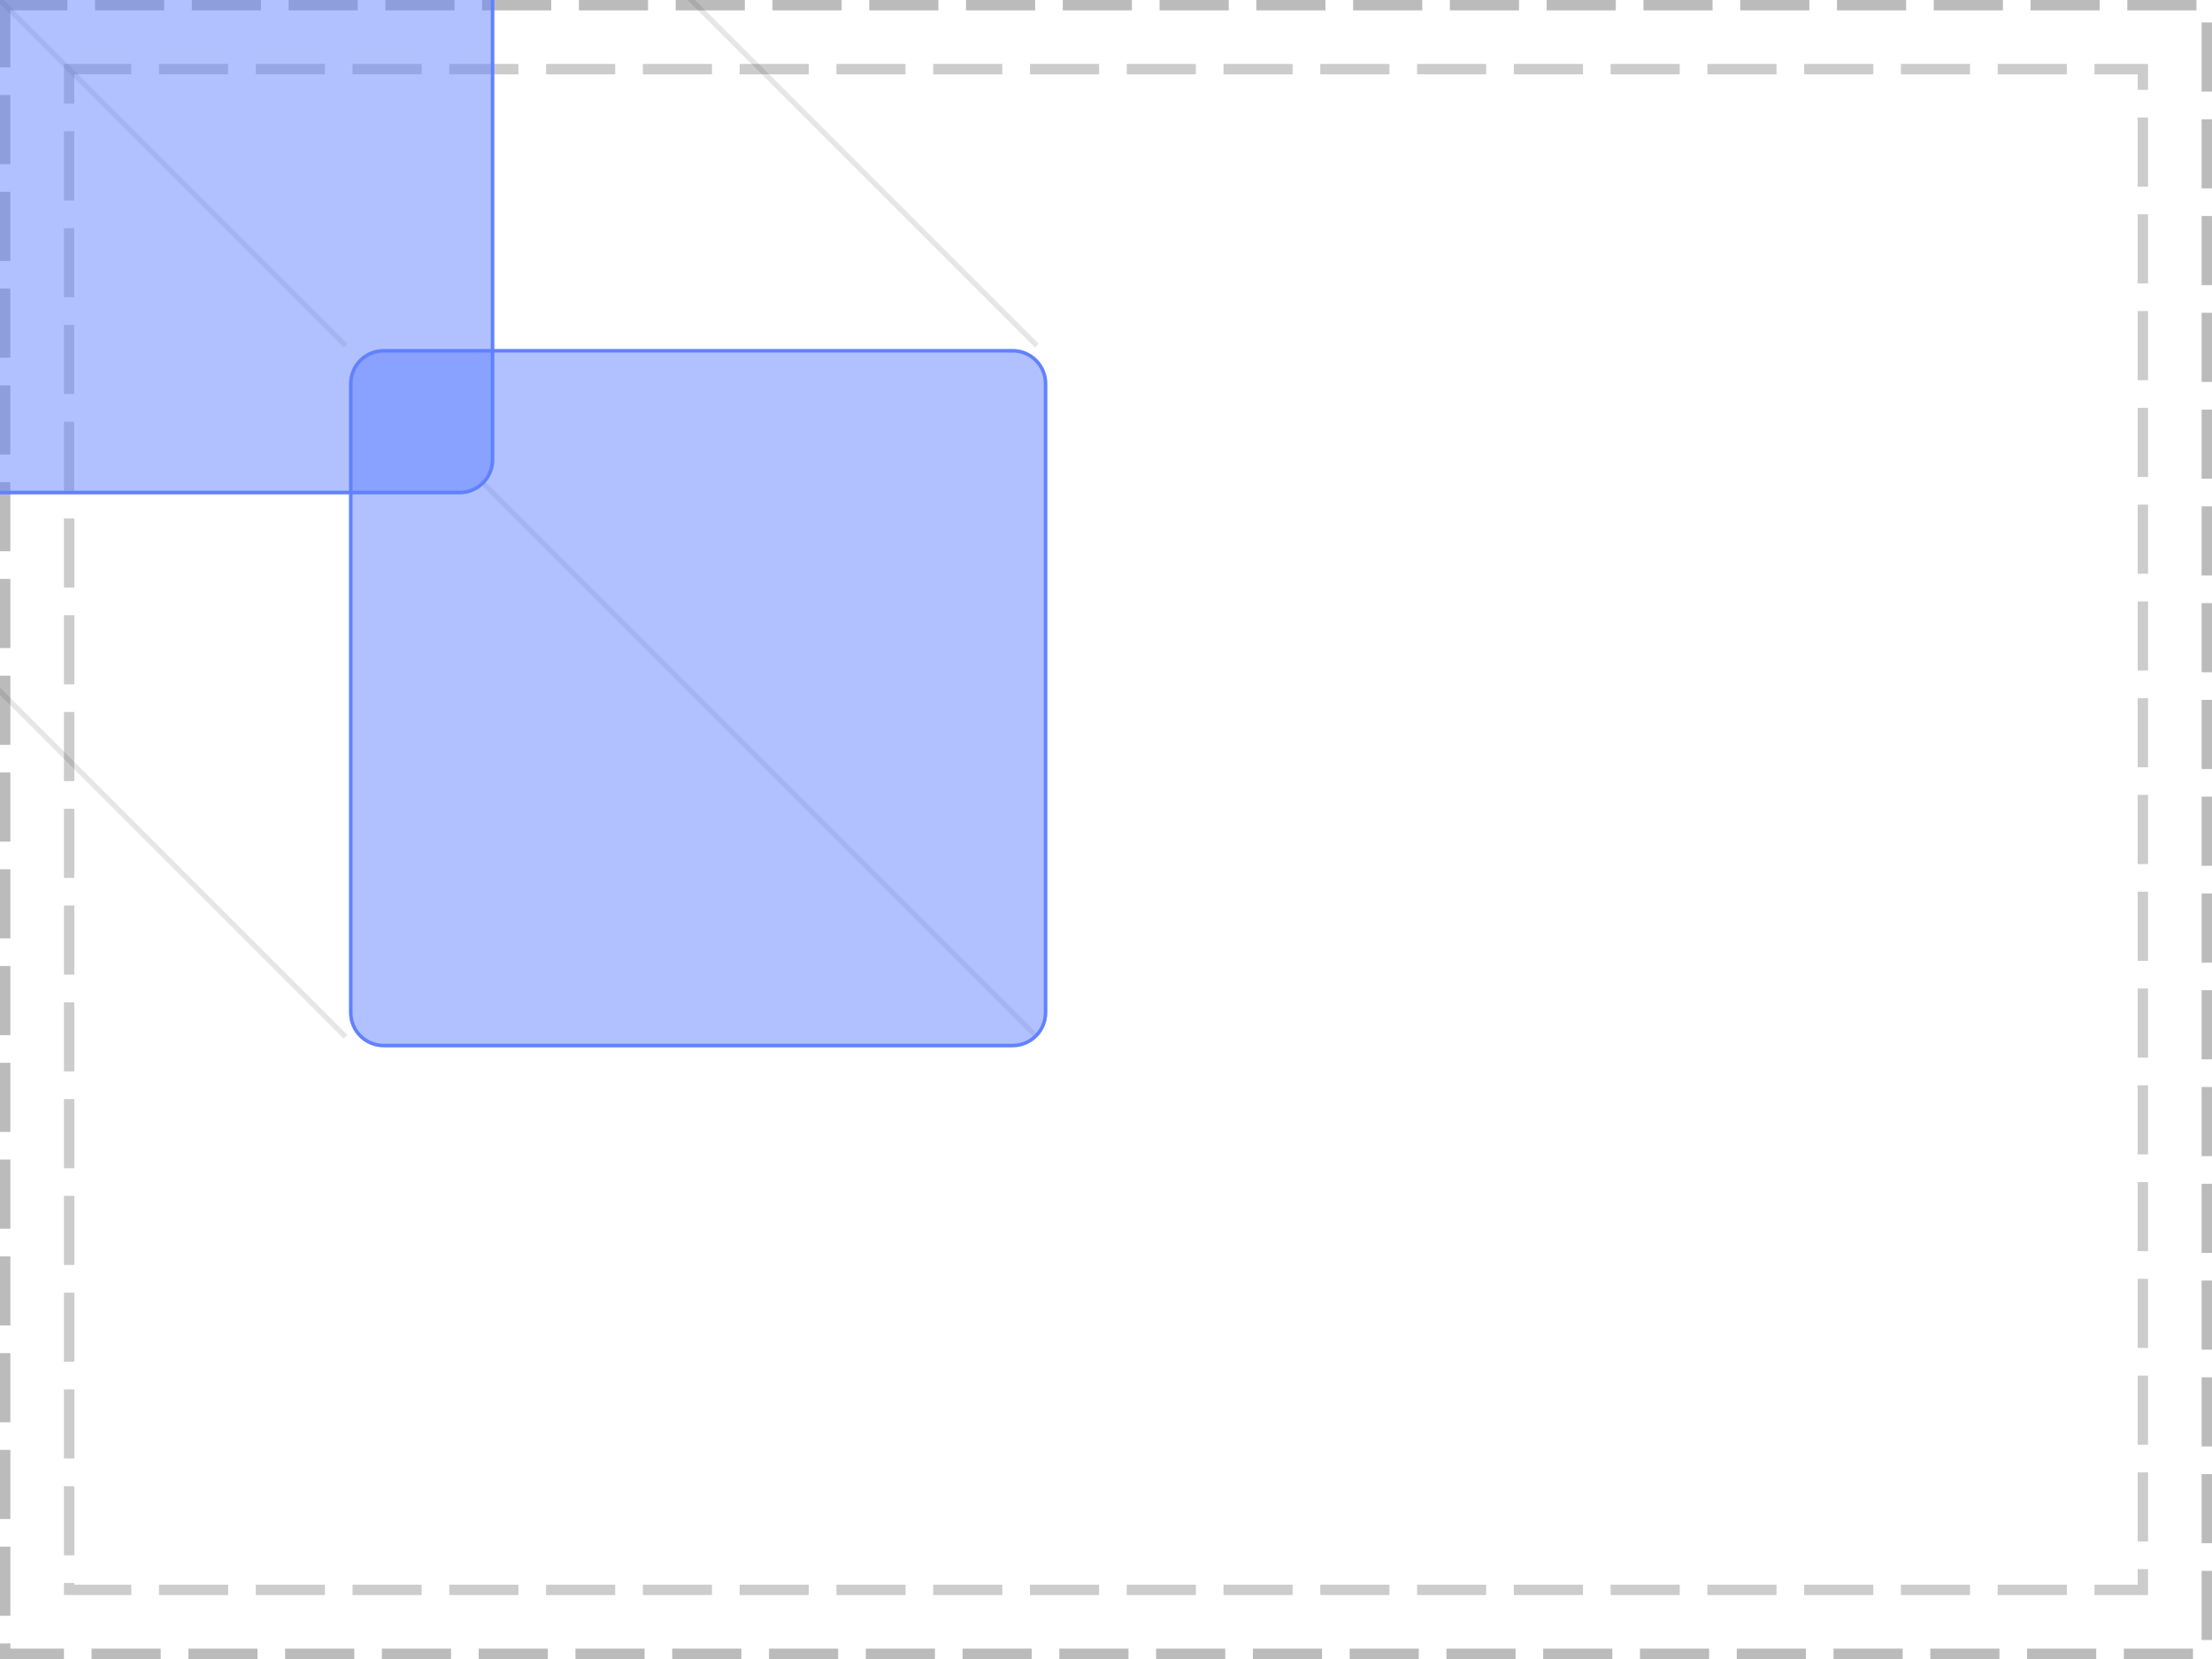 <?xml version="1.0" encoding="UTF-8"?>
<svg xmlns="http://www.w3.org/2000/svg" xmlns:xlink="http://www.w3.org/1999/xlink" width="320pt" height="240pt" viewBox="0 0 320 240" version="1.1">
<defs>
<clipPath id="clip1">
  <path d="M 0 0 L 72 0 L 72 72 L 0 72 Z M 0 0 "/>
</clipPath>
<clipPath id="clip2">
  <path d="M -29.5 -24.5 C -29.5 -27.262 -27.262 -29.5 -24.5 -29.5 L 66.5 -29.5 C 69.262 -29.5 71.5 -27.262 71.5 -24.5 L 71.5 66.5 C 71.5 69.262 69.262 71.5 66.5 71.5 L -24.5 71.5 C -27.262 71.5 -29.5 69.262 -29.5 66.5 Z M -29.5 -24.5 "/>
</clipPath>
<clipPath id="clip3">
  <path d="M 50 50 L 152 50 L 152 152 L 50 152 Z M 50 50 "/>
</clipPath>
<clipPath id="clip4">
  <path d="M 50.5 55.5 C 50.5 52.738 52.738 50.5 55.5 50.5 L 146.5 50.5 C 149.262 50.5 151.5 52.738 151.5 55.5 L 151.5 146.5 C 151.5 149.262 149.262 151.5 146.5 151.5 L 55.5 151.5 C 52.738 151.5 50.5 149.262 50.5 146.5 Z M 50.5 55.5 "/>
</clipPath>
</defs>
<g id="surface2">
<path style="fill:none;stroke-width:1.5;stroke-linecap:butt;stroke-linejoin:miter;stroke:rgb(0%,0%,0%);stroke-opacity:0.267;stroke-dasharray:10,4;stroke-dashoffset:1;stroke-miterlimit:10;" d="M 0.75 0.75 L 319.25 0.75 L 319.25 239.25 L 0.75 239.25 Z M 0.75 0.75 "/>
<path style="fill:none;stroke-width:1.5;stroke-linecap:butt;stroke-linejoin:miter;stroke:rgb(0%,0%,0%);stroke-opacity:0.2;stroke-dasharray:10,4;stroke-dashoffset:1;stroke-miterlimit:10;" d="M 10 10 L 310 10 L 310 230 L 10 230 Z M 10 10 "/>
<path style="fill:none;stroke-width:0.75;stroke-linecap:butt;stroke-linejoin:miter;stroke:rgb(0%,0%,0%);stroke-opacity:0.1;stroke-miterlimit:10;" d="M -30 -30 L 50 50 "/>
<path style="fill:none;stroke-width:0.75;stroke-linecap:butt;stroke-linejoin:miter;stroke:rgb(0%,0%,0%);stroke-opacity:0.1;stroke-miterlimit:10;" d="M 70 -30 L 150 50 M -30 70 L 50 150 "/>
<path style="fill:none;stroke-width:0.75;stroke-linecap:butt;stroke-linejoin:miter;stroke:rgb(0%,0%,0%);stroke-opacity:0.1;stroke-miterlimit:10;" d="M 70 70 L 150 150 "/>
<g clip-path="url(#clip1)" clip-rule="nonzero">
<g clip-path="url(#clip2)" clip-rule="nonzero">
<rect x="0" y="0" width="320" height="240" style="fill:rgb(38.039%,50.588%,100%);fill-opacity:0.49;stroke:none;"/>
<path style="fill:none;stroke-width:1;stroke-linecap:butt;stroke-linejoin:miter;stroke:rgb(38.039%,50.588%,100%);stroke-opacity:1;stroke-miterlimit:10;" d="M 0.5 5.5 C 0.5 2.738 2.738 0.5 5.5 0.5 L 96.5 0.5 C 99.262 0.5 101.5 2.738 101.5 5.5 L 101.5 96.5 C 101.5 99.262 99.262 101.5 96.5 101.5 L 5.5 101.5 C 2.738 101.5 0.5 99.262 0.5 96.5 Z M 0.5 5.5 " transform="matrix(1,0,0,1,-30,-30)"/>
</g>
</g>
<g clip-path="url(#clip3)" clip-rule="nonzero">
<g clip-path="url(#clip4)" clip-rule="nonzero">
<rect x="0" y="0" width="320" height="240" style="fill:rgb(38.039%,50.588%,100%);fill-opacity:0.49;stroke:none;"/>
<path style="fill:none;stroke-width:1;stroke-linecap:butt;stroke-linejoin:miter;stroke:rgb(38.039%,50.588%,100%);stroke-opacity:1;stroke-miterlimit:10;" d="M 0.5 5.5 C 0.5 2.738 2.738 0.5 5.5 0.5 L 96.5 0.5 C 99.262 0.5 101.5 2.738 101.5 5.5 L 101.5 96.5 C 101.5 99.262 99.262 101.5 96.5 101.5 L 5.5 101.5 C 2.738 101.5 0.5 99.262 0.5 96.5 Z M 0.5 5.5 " transform="matrix(1,0,0,1,50,50)"/>
</g>
</g>
</g>
</svg>
